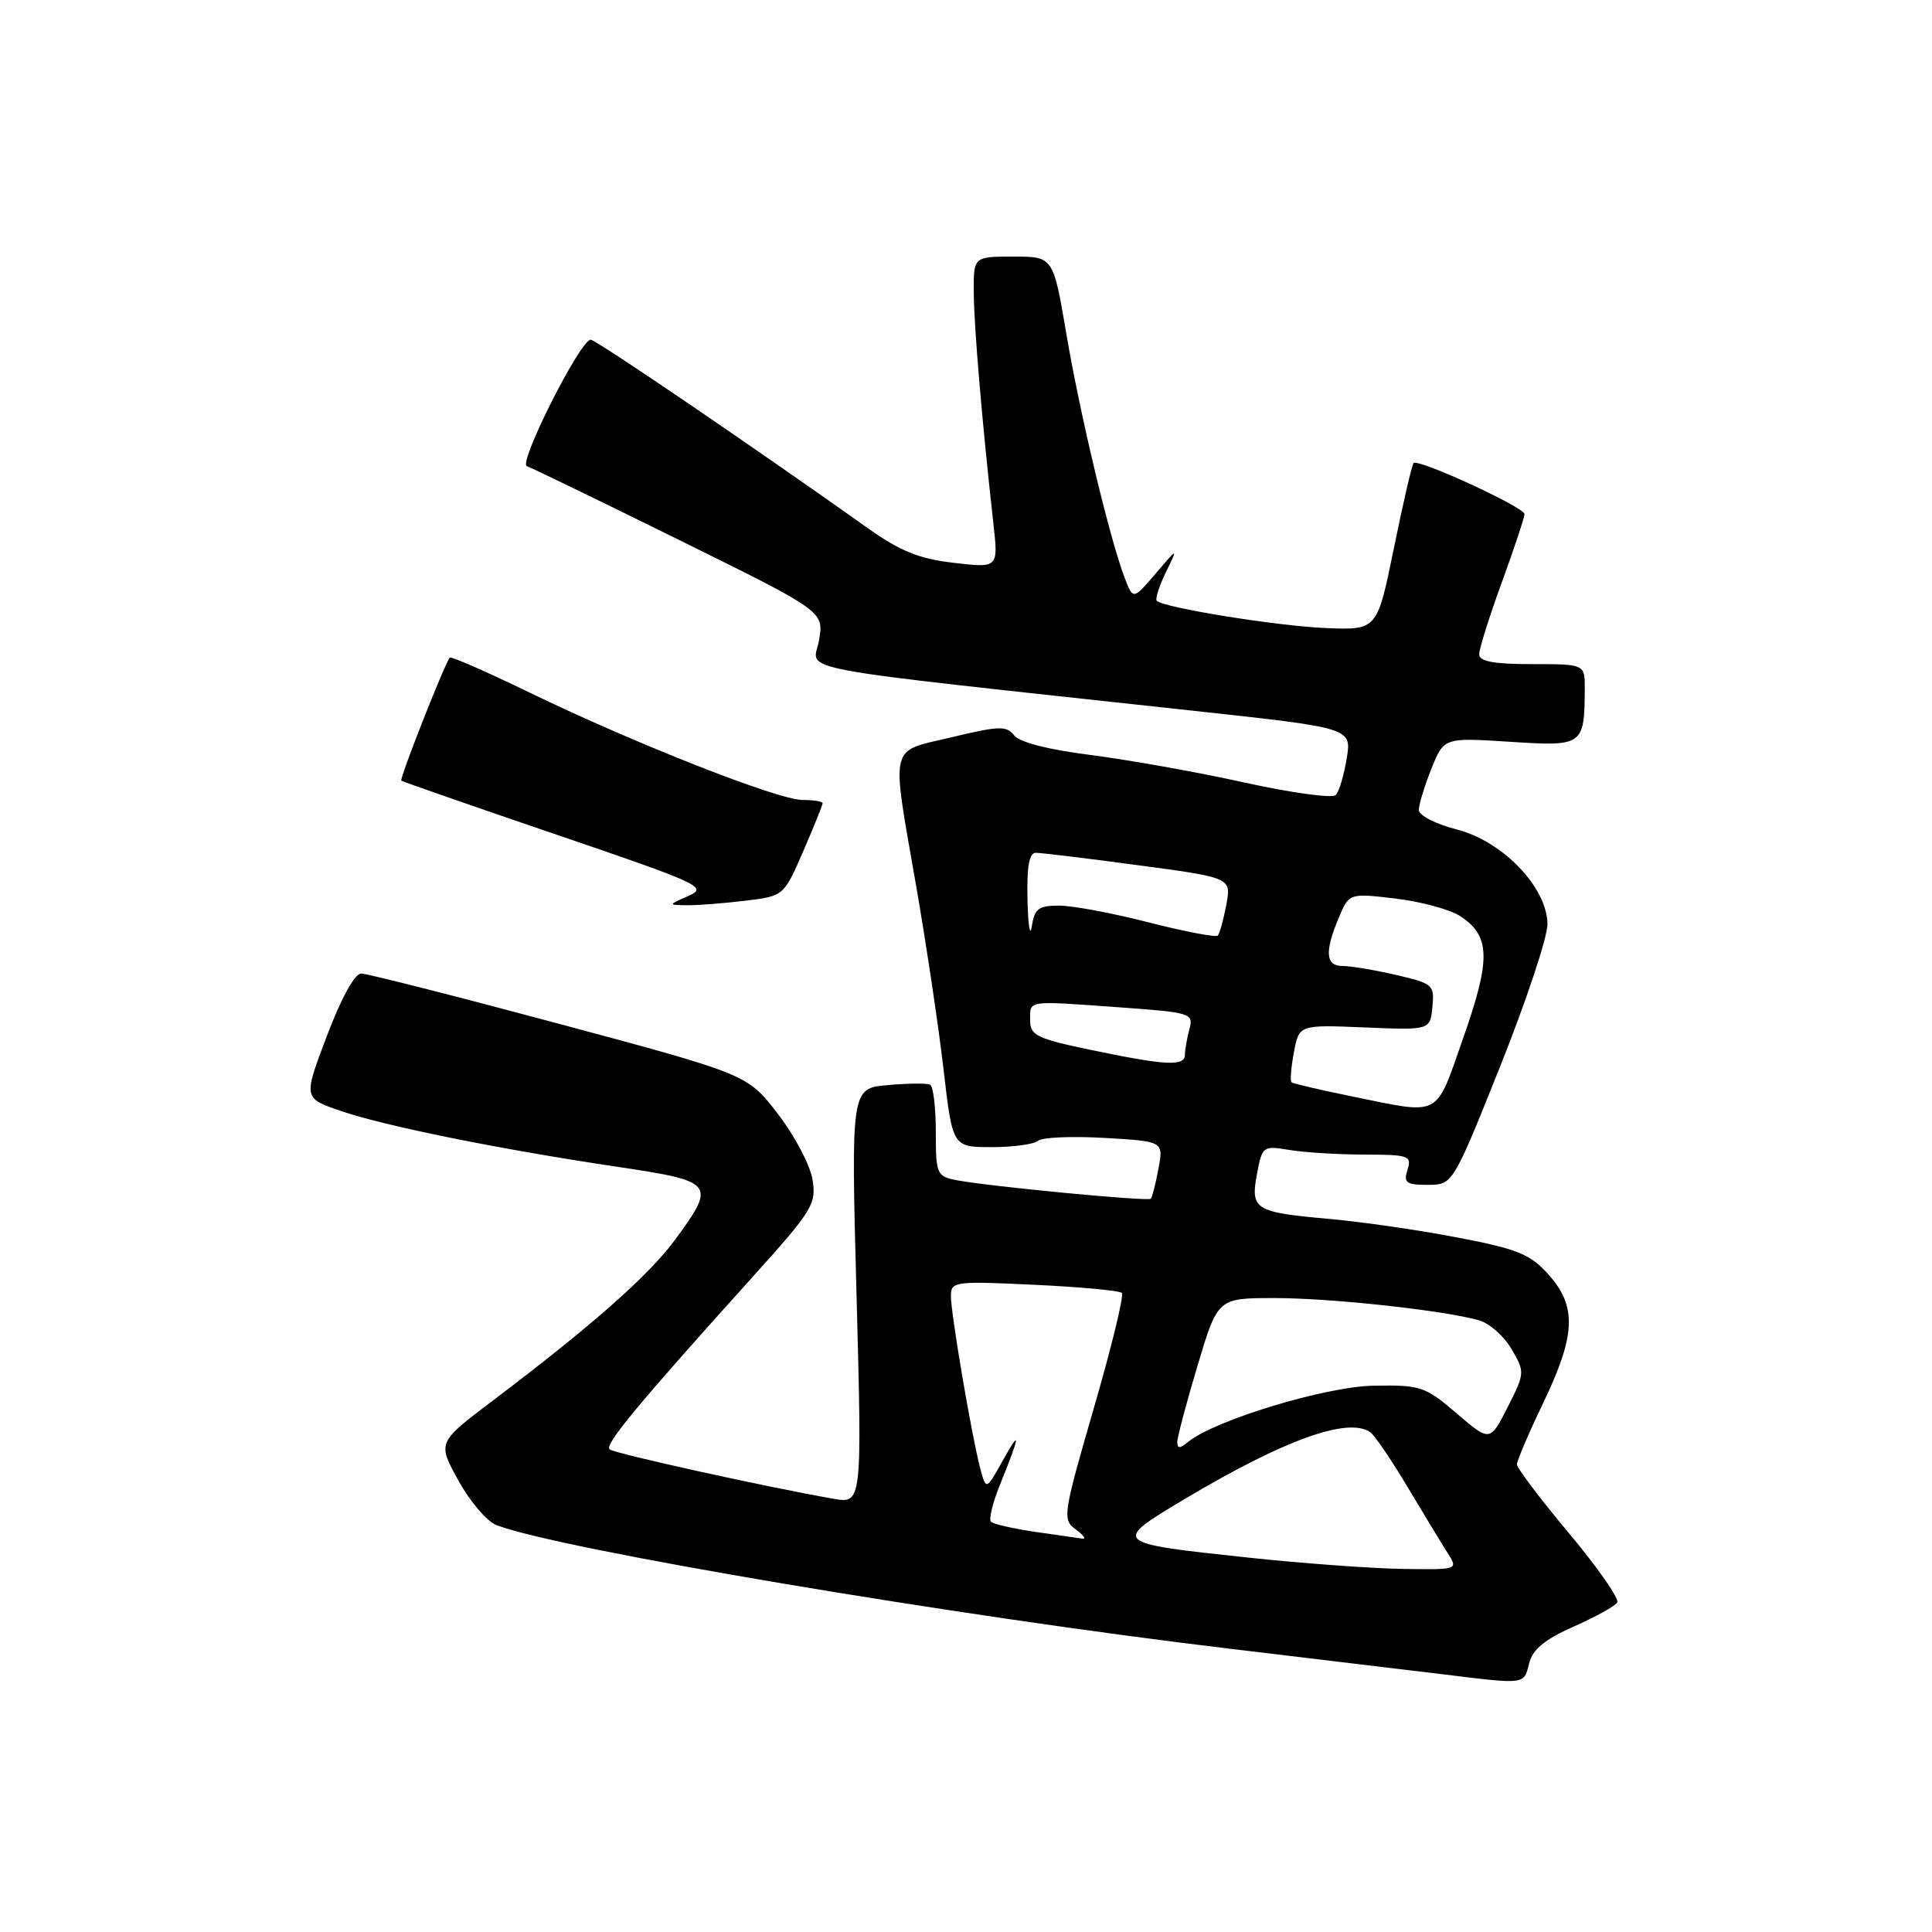 <?xml version="1.0" encoding="UTF-8" standalone="no"?>
<!DOCTYPE svg PUBLIC "-//W3C//DTD SVG 1.1//EN" "http://www.w3.org/Graphics/SVG/1.1/DTD/svg11.dtd" >
<svg xmlns="http://www.w3.org/2000/svg" xmlns:xlink="http://www.w3.org/1999/xlink" version="1.1" viewBox="0 0 256 256">
 <g >
 <path fill="currentColor"
d=" M 202.61 220.43 C 203.08 218.55 204.65 217.25 208.50 215.54 C 211.38 214.27 213.99 212.83 214.29 212.34 C 214.59 211.85 211.72 207.73 207.92 203.19 C 204.11 198.64 201.00 194.52 201.00 194.04 C 201.00 193.56 202.57 189.88 204.50 185.86 C 208.81 176.87 208.96 173.11 205.19 168.89 C 202.77 166.18 201.12 165.51 193.14 163.98 C 188.06 163.00 180.39 161.89 176.11 161.51 C 166.25 160.64 165.67 160.27 166.56 155.54 C 167.25 151.87 167.35 151.79 170.88 152.38 C 172.87 152.71 177.34 152.98 180.82 152.99 C 186.68 153.00 187.09 153.14 186.50 155.00 C 185.95 156.73 186.32 157.00 189.18 157.00 C 192.50 156.99 192.50 156.99 198.80 141.25 C 202.26 132.59 205.07 124.12 205.05 122.43 C 204.97 117.55 199.13 111.47 193.00 109.90 C 190.24 109.20 188.00 108.04 188.00 107.33 C 188.00 106.62 188.75 104.17 189.66 101.88 C 191.33 97.73 191.33 97.73 200.07 98.29 C 209.79 98.92 209.95 98.81 209.99 91.25 C 210.00 88.00 210.00 88.00 203.00 88.00 C 197.90 88.00 196.00 87.64 196.00 86.69 C 196.00 85.97 197.35 81.68 199.00 77.16 C 200.65 72.64 202.00 68.57 202.00 68.12 C 202.00 67.22 187.92 60.74 187.31 61.36 C 187.09 61.57 185.92 66.64 184.70 72.62 C 182.48 83.50 182.48 83.50 175.69 83.22 C 169.27 82.96 154.20 80.53 153.28 79.61 C 153.04 79.38 153.59 77.68 154.48 75.84 C 156.11 72.50 156.11 72.50 153.13 76.00 C 150.14 79.50 150.14 79.50 149.00 76.50 C 147.02 71.28 143.10 54.88 141.30 44.25 C 139.56 34.00 139.56 34.00 134.28 34.00 C 129.00 34.00 129.00 34.00 129.03 38.75 C 129.05 43.21 130.13 55.94 131.63 69.38 C 132.29 75.27 132.29 75.27 126.39 74.58 C 121.80 74.05 119.29 73.04 115.00 69.99 C 99.42 58.93 78.94 45.00 78.27 45.01 C 76.88 45.04 68.64 61.38 69.81 61.77 C 70.42 61.97 79.53 66.39 90.05 71.58 C 109.17 81.01 109.17 81.01 108.53 84.82 C 107.81 89.10 102.78 88.15 158.30 94.20 C 179.10 96.46 179.10 96.46 178.45 100.48 C 178.09 102.69 177.44 104.88 177.00 105.35 C 176.57 105.81 171.10 105.06 164.85 103.68 C 158.61 102.30 149.45 100.67 144.50 100.04 C 138.89 99.33 135.08 98.35 134.38 97.44 C 133.39 96.15 132.38 96.18 126.13 97.68 C 117.69 99.70 118.06 98.16 121.42 117.54 C 122.75 125.22 124.38 136.11 125.03 141.75 C 126.22 152.00 126.22 152.00 131.41 152.00 C 134.27 152.00 137.03 151.62 137.55 151.16 C 138.07 150.70 142.03 150.53 146.34 150.78 C 154.18 151.23 154.18 151.23 153.50 154.86 C 153.13 156.86 152.67 158.65 152.49 158.84 C 152.11 159.22 130.97 157.20 126.75 156.38 C 124.12 155.87 124.00 155.58 124.00 149.98 C 124.00 146.76 123.66 143.94 123.25 143.73 C 122.84 143.51 120.31 143.54 117.63 143.78 C 112.76 144.22 112.76 144.22 113.50 171.74 C 114.23 199.27 114.23 199.27 110.37 198.58 C 101.36 197.00 81.44 192.60 80.78 192.05 C 80.05 191.45 84.49 186.10 99.86 169.05 C 107.67 160.38 108.19 159.54 107.66 156.29 C 107.35 154.37 105.28 150.46 103.06 147.58 C 99.03 142.36 99.03 142.36 74.15 135.68 C 60.47 132.01 48.63 129.00 47.86 129.00 C 47.00 129.00 45.20 132.28 43.32 137.25 C 40.19 145.50 40.19 145.50 45.08 147.18 C 50.90 149.19 66.18 152.28 81.75 154.60 C 94.70 156.53 94.92 156.81 89.49 164.22 C 85.99 168.99 78.45 175.65 65.23 185.64 C 57.96 191.14 57.96 191.14 60.73 196.16 C 62.25 198.93 64.51 201.58 65.75 202.07 C 73.82 205.23 126.56 214.13 163.00 218.47 C 174.82 219.88 187.65 221.42 191.50 221.89 C 202.18 223.20 201.90 223.23 202.61 220.43 Z  M 98.68 119.36 C 103.85 118.74 103.85 118.74 106.43 112.80 C 107.84 109.54 109.00 106.67 109.00 106.43 C 109.00 106.20 107.81 106.00 106.35 106.00 C 103.11 106.00 84.18 98.55 70.19 91.78 C 64.52 89.03 59.76 86.94 59.60 87.14 C 58.87 88.05 52.90 103.22 53.18 103.44 C 53.36 103.58 62.61 106.80 73.75 110.60 C 92.79 117.09 93.84 117.57 91.25 118.70 C 88.50 119.91 88.50 119.91 91.00 119.95 C 92.38 119.97 95.83 119.70 98.68 119.36 Z  M 165.50 206.40 C 147.24 204.45 147.23 204.44 157.16 198.52 C 170.23 190.75 178.63 187.74 181.56 189.77 C 182.14 190.17 184.36 193.43 186.49 197.00 C 188.62 200.57 191.01 204.51 191.80 205.75 C 193.23 208.00 193.23 208.00 185.87 207.89 C 181.81 207.83 172.65 207.16 165.50 206.40 Z  M 137.18 202.98 C 134.26 202.55 131.62 201.95 131.31 201.64 C 131.00 201.33 131.53 199.15 132.48 196.79 C 135.19 190.09 135.31 189.16 132.89 193.50 C 130.66 197.50 130.66 197.50 129.87 194.50 C 128.73 190.15 126.00 174.09 126.00 171.73 C 126.00 169.80 126.47 169.74 137.05 170.24 C 143.13 170.53 148.35 171.01 148.65 171.32 C 148.96 171.62 147.29 178.49 144.94 186.58 C 140.85 200.71 140.75 201.35 142.53 202.65 C 143.55 203.39 143.96 203.94 143.44 203.88 C 142.92 203.81 140.11 203.40 137.18 202.98 Z  M 156.00 191.07 C 156.00 190.42 157.21 185.87 158.68 180.95 C 161.36 172.00 161.36 172.00 168.88 172.00 C 176.40 172.00 191.30 173.62 195.99 174.95 C 197.36 175.34 199.30 177.06 200.29 178.76 C 202.07 181.81 202.06 181.95 199.77 186.46 C 197.43 191.06 197.43 191.06 193.01 187.28 C 188.83 183.70 188.25 183.51 182.05 183.61 C 175.65 183.71 160.88 188.20 157.39 191.09 C 156.34 191.96 156.00 191.96 156.00 191.07 Z  M 179.00 145.25 C 174.88 144.41 171.33 143.58 171.13 143.41 C 170.93 143.23 171.07 141.45 171.45 139.44 C 172.13 135.78 172.13 135.78 180.82 136.14 C 189.50 136.50 189.50 136.50 189.80 133.43 C 190.09 130.50 189.88 130.32 184.97 129.18 C 182.15 128.53 178.98 128.00 177.92 128.00 C 175.65 128.00 175.49 126.16 177.38 121.64 C 178.76 118.34 178.76 118.34 184.89 119.06 C 188.26 119.46 192.14 120.51 193.50 121.40 C 197.49 124.02 197.57 127.06 193.89 137.52 C 190.12 148.25 191.13 147.72 179.00 145.25 Z  M 144.50 139.11 C 137.40 137.63 136.50 137.19 136.50 135.22 C 136.50 132.50 135.88 132.59 148.10 133.46 C 157.80 134.15 158.17 134.26 157.61 136.34 C 157.29 137.53 157.02 139.06 157.01 139.75 C 157.00 141.33 154.51 141.20 144.50 139.11 Z  M 136.15 119.25 C 136.04 114.84 136.37 113.00 137.25 113.00 C 137.94 113.00 144.05 113.74 150.83 114.65 C 163.17 116.30 163.17 116.30 162.49 119.90 C 162.12 121.88 161.61 123.71 161.36 123.97 C 161.10 124.23 156.98 123.44 152.20 122.22 C 147.41 120.99 142.07 119.99 140.32 120.00 C 137.61 120.00 137.07 120.41 136.72 122.75 C 136.49 124.26 136.23 122.69 136.15 119.25 Z "/>
</g>
</svg>